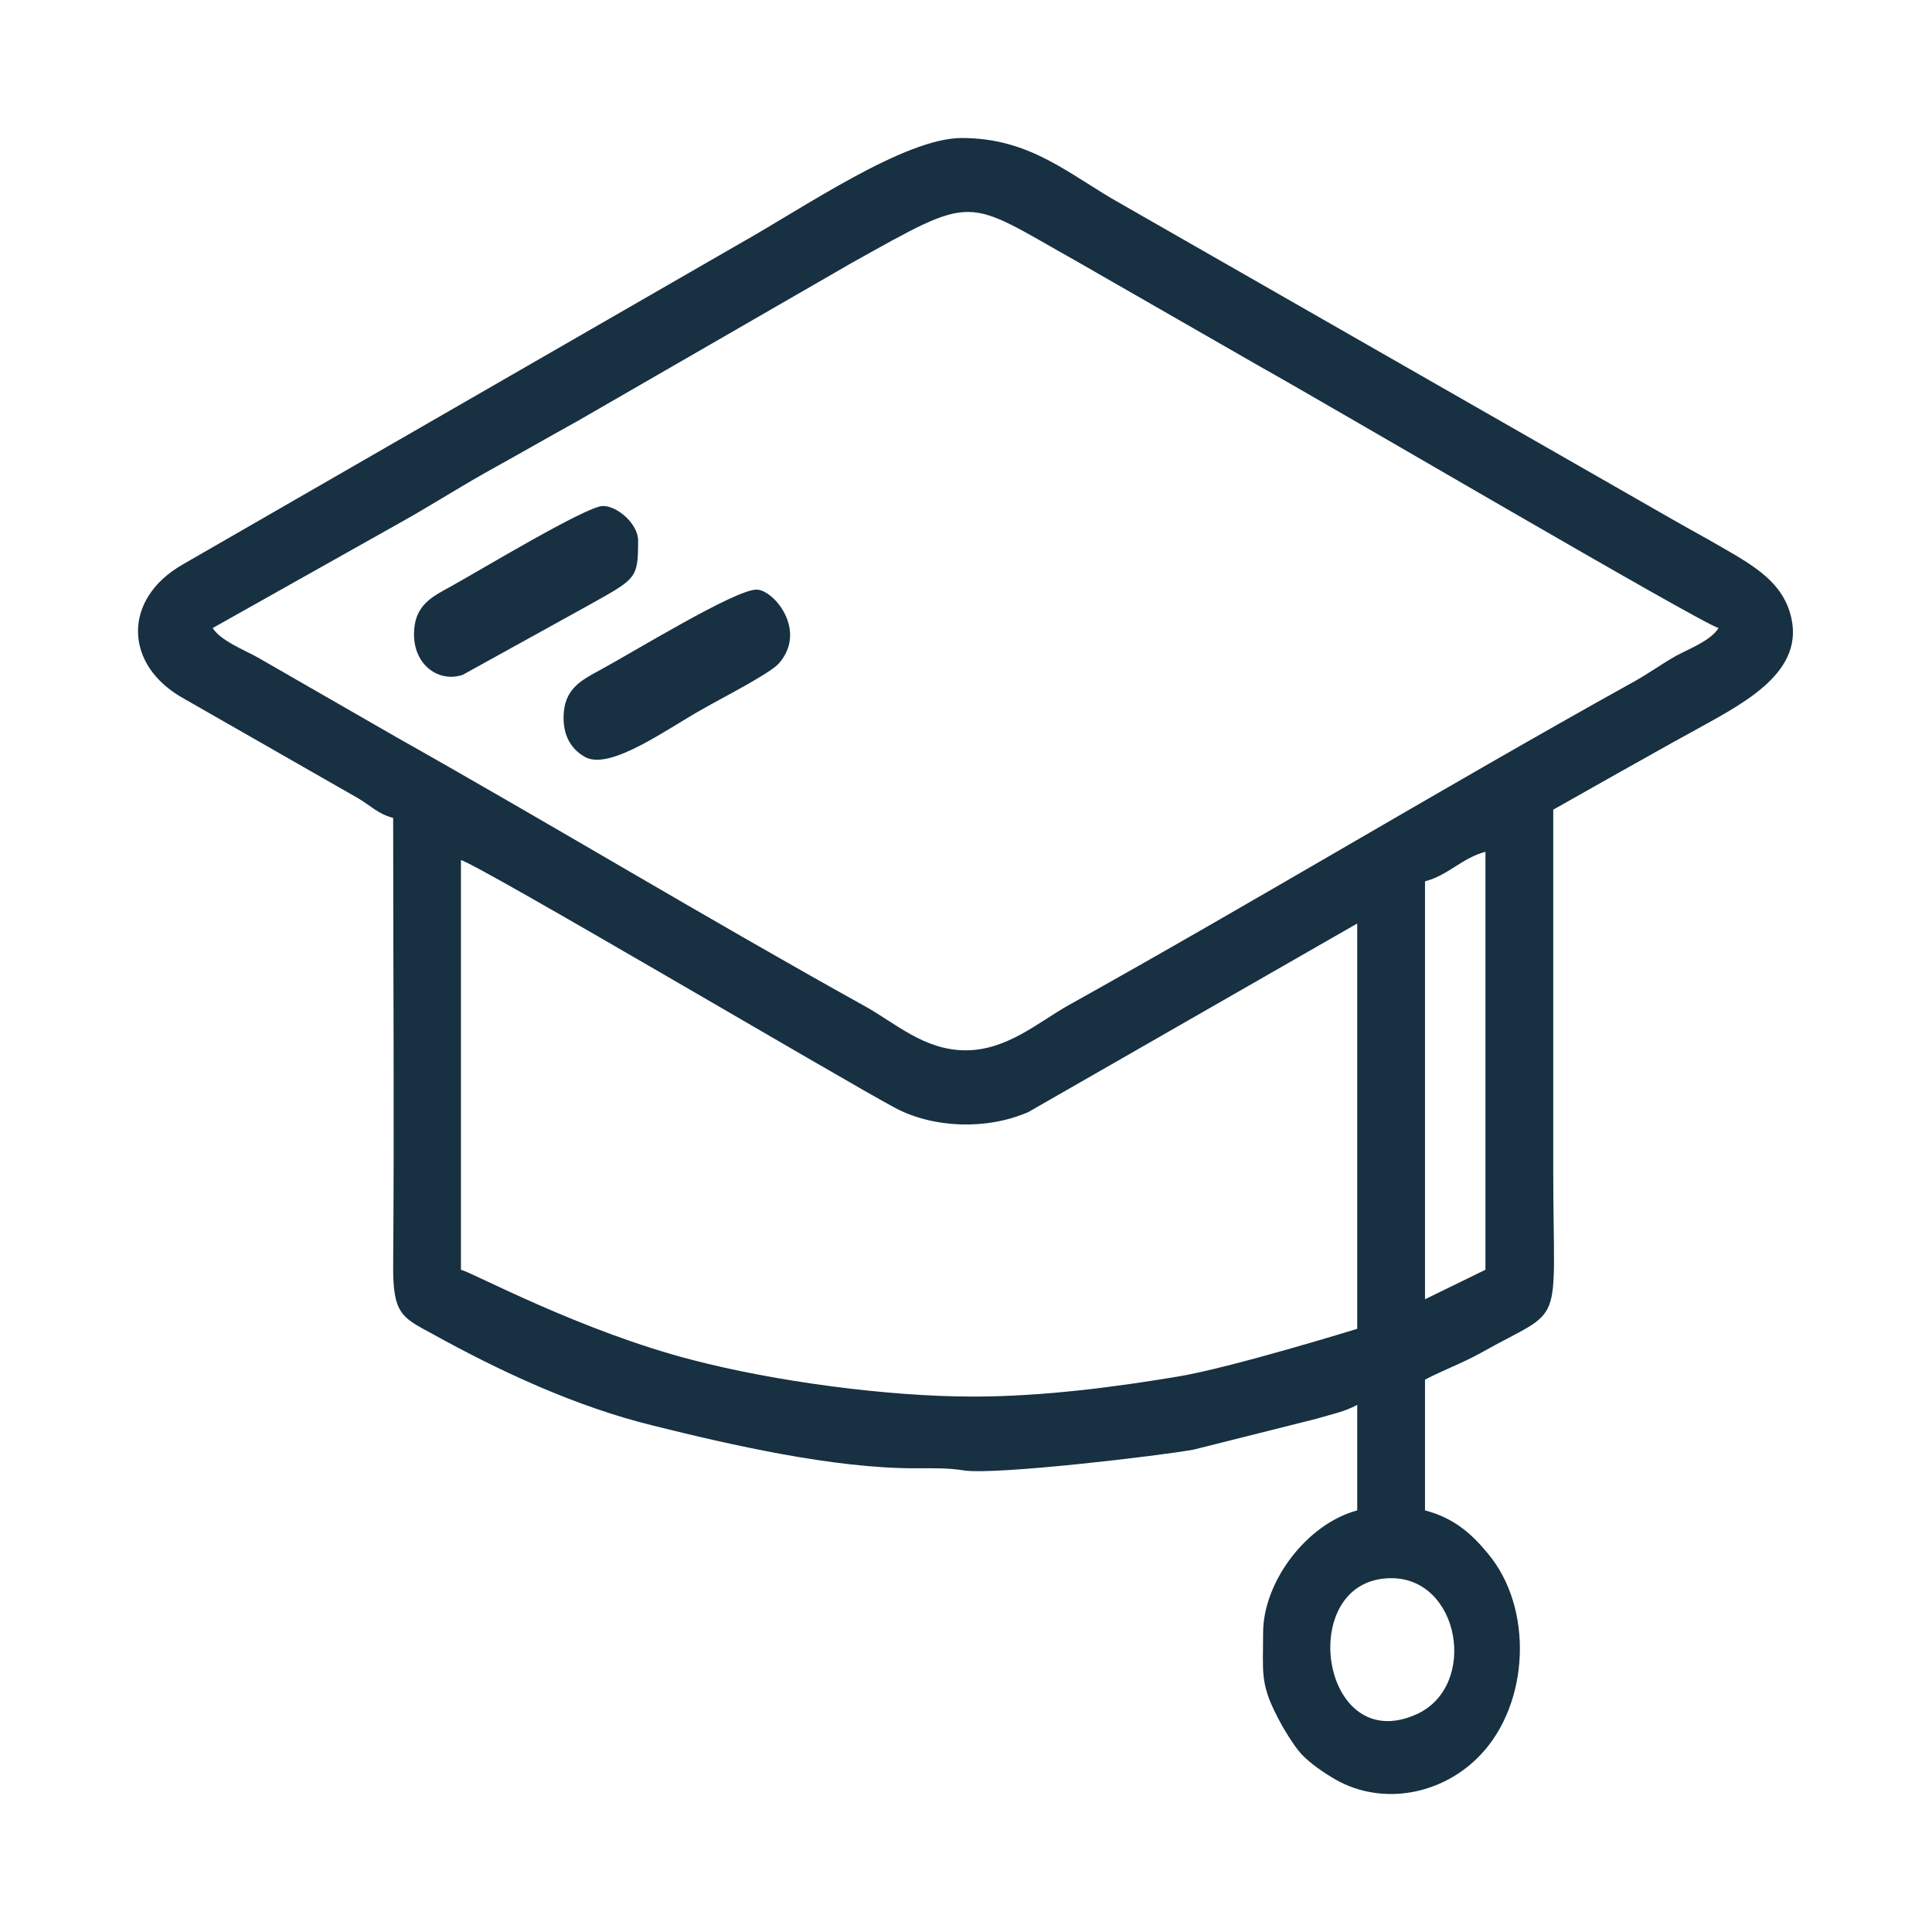 <svg width="60" height="60" viewBox="0 0 60 60" fill="none" xmlns="http://www.w3.org/2000/svg">
<path fill-rule="evenodd" clip-rule="evenodd" d="M43.209 49.012C45.338 49.012 45.903 52.331 44.027 53.222C40.995 54.638 40.202 49.012 43.209 49.012ZM44.255 40.35V27.371C44.977 27.182 45.41 26.642 46.132 26.453V39.433L44.255 40.35ZM14.315 26.71C14.88 26.858 26.236 33.577 27.812 34.414C28.991 35.034 30.638 35.102 31.938 34.535L42.15 28.68V41.268C42.102 41.281 38.217 42.482 36.569 42.752C34.716 43.062 32.419 43.372 30.23 43.372C27.547 43.372 24.059 42.9 21.52 42.239C18.056 41.349 14.688 39.527 14.315 39.433V26.71ZM6.604 19.505L12.294 16.307C13.293 15.754 14.062 15.255 15.061 14.688C16.059 14.135 16.974 13.609 17.948 13.069L26.44 8.171C30.362 5.986 29.905 6.134 33.465 8.131L39.107 11.369C41.164 12.516 52.796 19.343 53.373 19.505C53.121 19.896 52.507 20.125 52.05 20.368C51.485 20.692 51.184 20.935 50.607 21.245C44.785 24.483 39.023 27.964 33.189 31.216C32.25 31.742 31.276 32.619 29.989 32.619C28.702 32.619 27.8 31.769 26.873 31.256C21.99 28.544 17.166 25.63 12.33 22.905L8.012 20.422C7.579 20.179 6.869 19.91 6.604 19.505ZM12.21 25.401C12.21 30.029 12.246 34.684 12.21 39.311C12.198 40.795 12.487 40.917 13.389 41.403C15.53 42.59 17.876 43.683 20.294 44.276C22.627 44.856 25.887 45.612 28.473 45.599C29.003 45.599 29.436 45.585 29.941 45.666C30.927 45.814 36.051 45.207 37.074 45.018L40.887 44.06C41.38 43.912 41.753 43.845 42.15 43.629V46.907C40.586 47.325 39.227 49.12 39.227 50.712C39.227 51.913 39.131 52.264 39.648 53.276C39.829 53.64 40.178 54.22 40.43 54.49C40.719 54.787 41.116 55.057 41.489 55.273C42.956 56.096 44.821 55.731 45.987 54.49C47.503 52.884 47.623 49.943 46.216 48.257C45.687 47.609 45.133 47.137 44.255 46.907V42.846C44.821 42.549 45.386 42.347 45.975 42.023C48.658 40.512 48.237 41.456 48.237 36.289C48.237 32.579 48.237 28.855 48.237 25.145L50.342 23.957C51.076 23.552 51.749 23.161 52.519 22.743C53.963 21.933 56.02 20.975 55.635 19.208C55.37 17.967 54.251 17.454 53.024 16.739C52.664 16.537 52.339 16.361 51.942 16.132L34.825 6.336C33.225 5.446 32.034 4.286 29.869 4.286C28.088 4.286 24.973 6.444 22.976 7.564L5.666 17.535C3.79 18.614 3.85 20.665 5.702 21.691L11.127 24.794C11.536 25.037 11.741 25.279 12.21 25.401Z" fill="#173042"/>
<path fill-rule="evenodd" clip-rule="evenodd" d="M17.502 22.294C17.502 22.939 17.811 23.317 18.19 23.521C18.99 23.915 20.73 22.624 21.866 21.995C22.329 21.727 23.901 20.924 24.182 20.61C25.094 19.586 24.027 18.311 23.494 18.311C22.821 18.311 19.649 20.263 18.625 20.814C18.049 21.129 17.502 21.396 17.502 22.294Z" fill="#173042"/>
<path fill-rule="evenodd" clip-rule="evenodd" d="M12.857 19.697C12.857 20.672 13.643 21.207 14.373 20.956L18.218 18.831C19.761 17.965 19.817 17.997 19.817 16.785C19.817 16.281 19.186 15.714 18.723 15.714C18.218 15.714 14.906 17.713 13.994 18.217C13.418 18.532 12.857 18.799 12.857 19.697Z" fill="#173042"/>
</svg>
